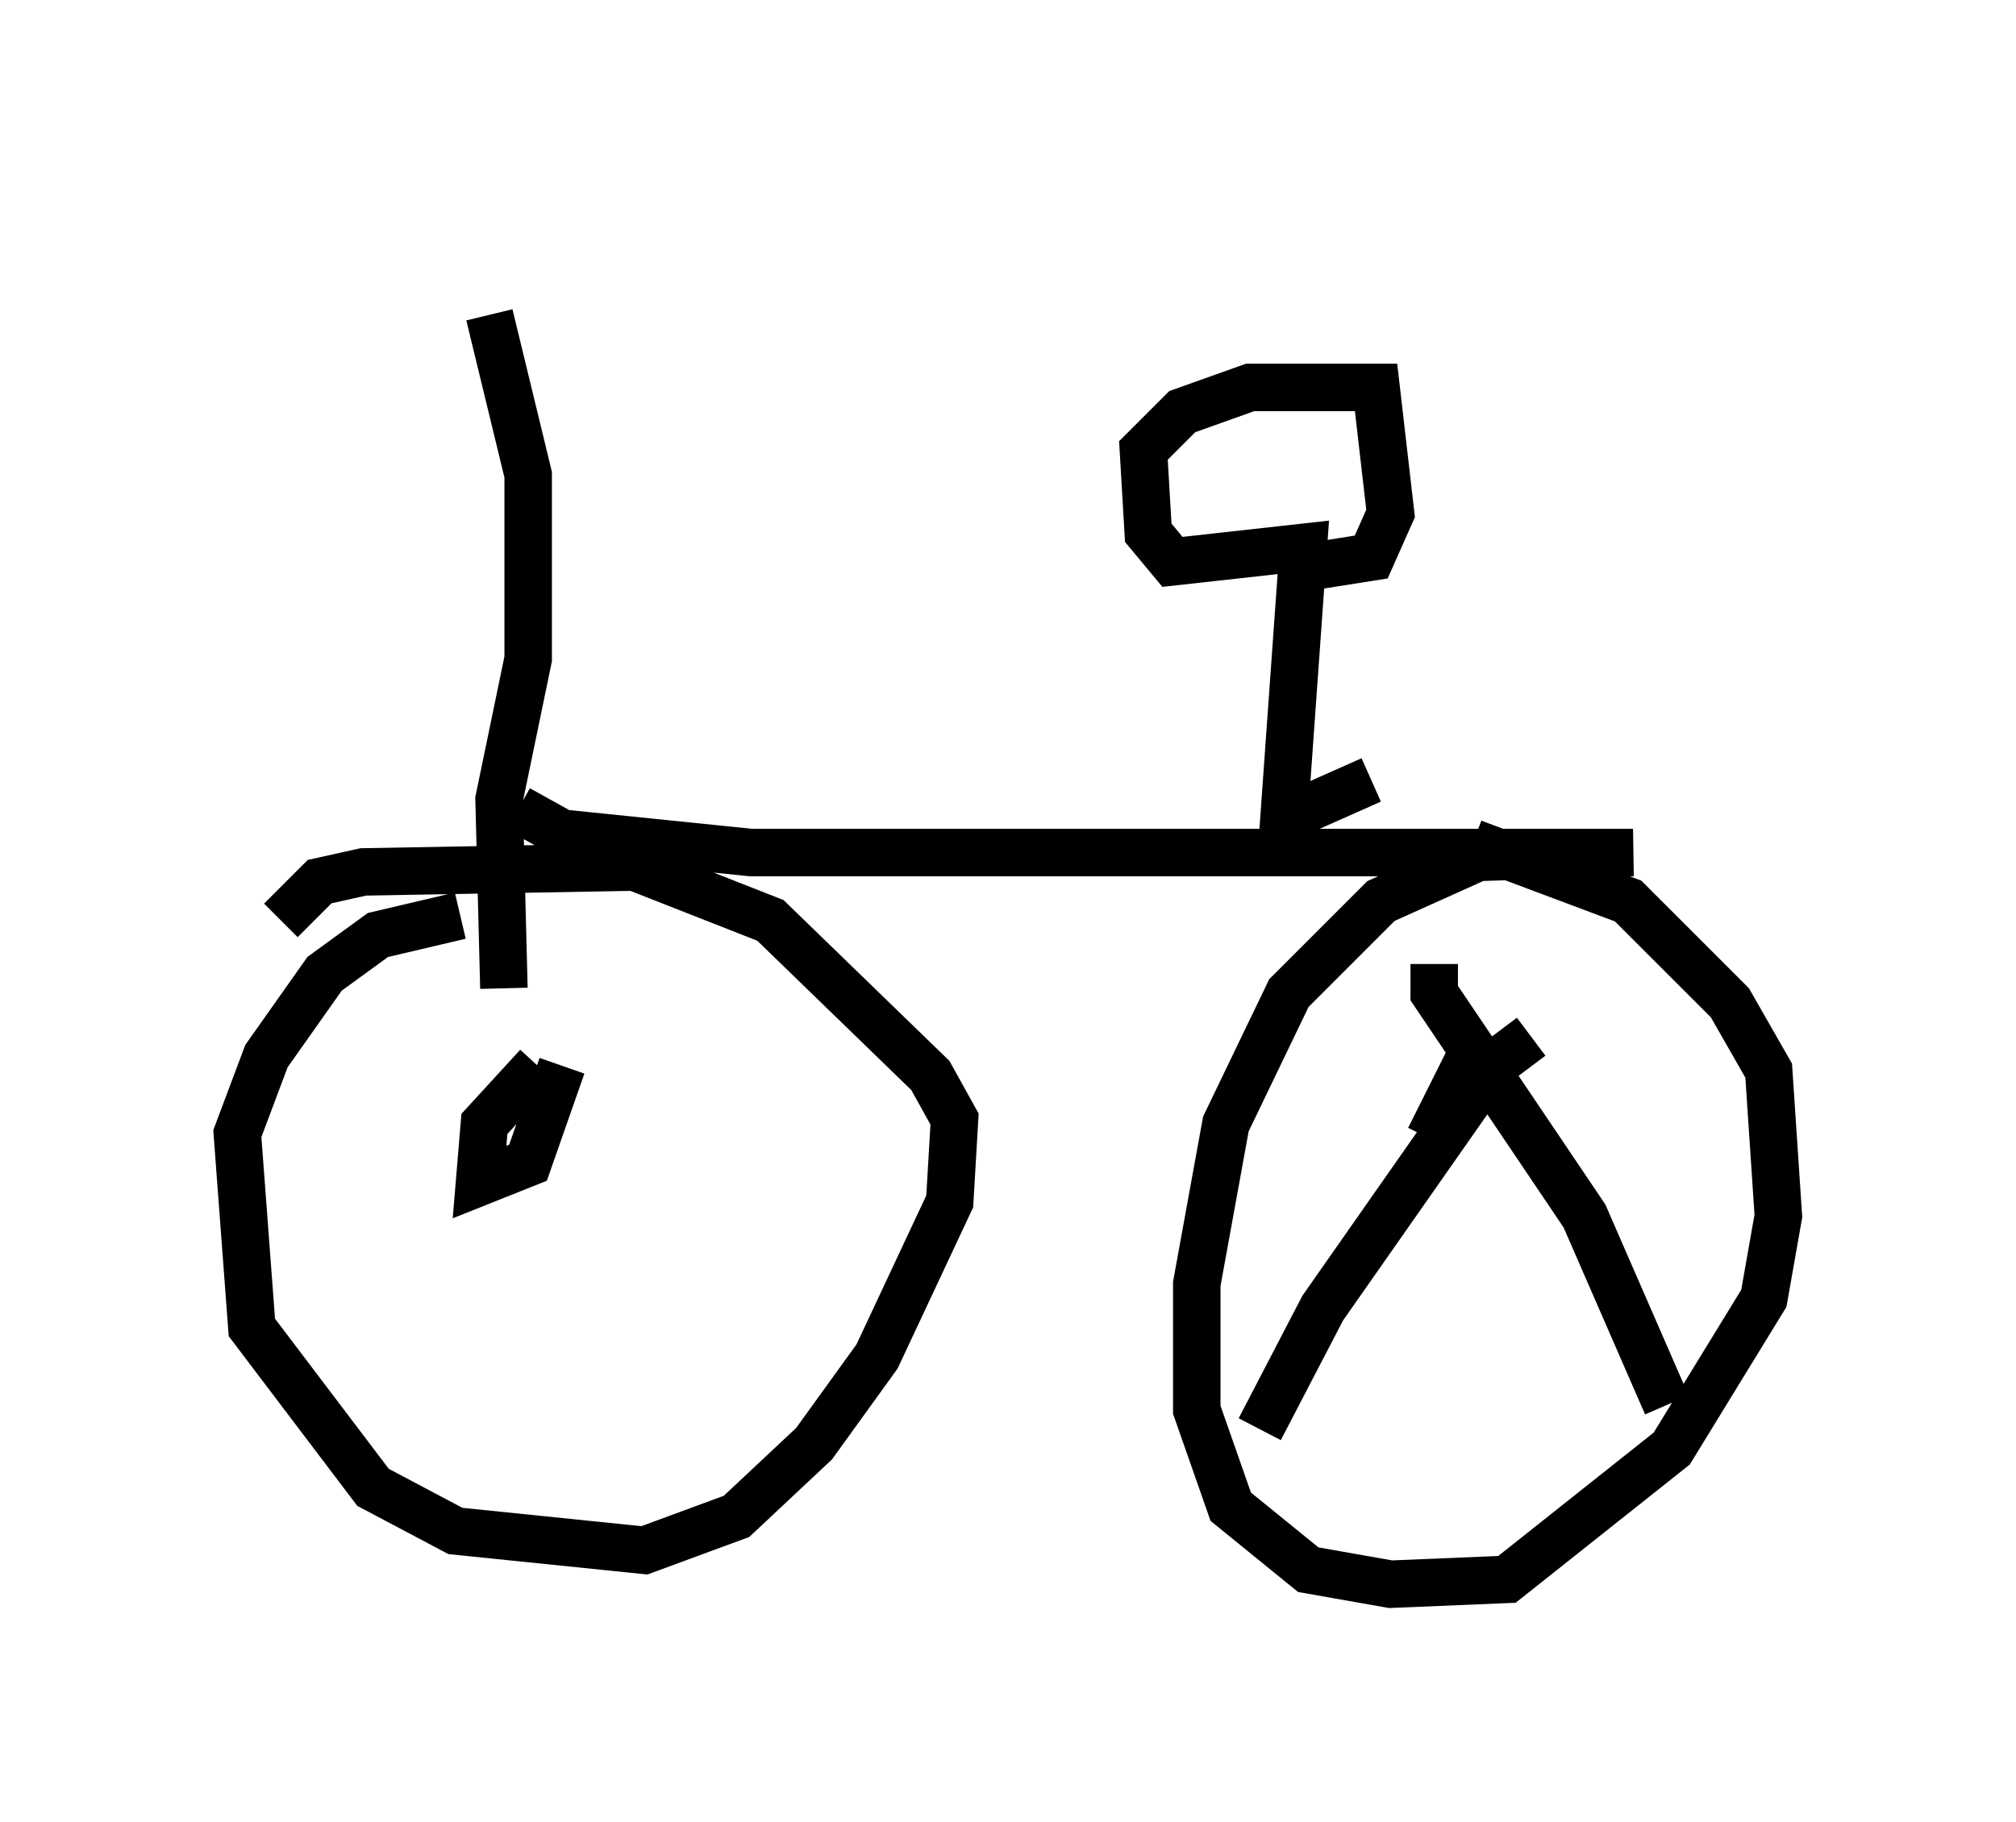 <?xml version="1.0" encoding="utf-8" ?>
<svg baseProfile="full" height="38.379" version="1.1" width="42.463" xmlns="http://www.w3.org/2000/svg" xmlns:ev="http://www.w3.org/2001/xml-events" xmlns:xlink="http://www.w3.org/1999/xlink"><defs /><rect fill="white" height="38.379" width="42.463" x="0" y="0" /><path d="M7.246, 5 m8.575, 0.306 m-5.513, 1.327 l0.817, 3.369 0.0, 3.879 l-0.613, 2.96 0.102, 3.981 m-0.919, -1.531 l-1.735, 0.408 -1.123, 0.817 l-1.225, 1.735 -0.613, 1.633 l0.306, 4.083 2.552, 3.369 l1.735, 0.919 3.981, 0.408 l1.94, -0.715 1.633, -1.531 l1.327, -1.838 1.531, -3.267 l0.102, -1.735 -0.51, -0.919 l-3.369, -3.267 -2.858, -1.123 l-5.717, 0.102 -0.919, 0.204 l-0.817, 0.817 m5.41, 3.063 l-1.123, 1.225 -0.102, 1.225 l1.021, -0.408 0.715, -2.042 m-0.919, -5.41 l0.919, 0.51 3.981, 0.408 l18.579, 0.0 -3.267, 0.102 l-2.042, 0.919 -1.94, 1.94 l-1.327, 2.756 -0.613, 3.369 l0.0, 2.654 0.715, 2.042 l1.633, 1.327 1.735, 0.306 l2.45, -0.102 3.471, -2.756 l1.94, -3.165 0.306, -1.735 l-0.204, -3.063 -0.817, -1.429 l-2.144, -2.144 -3.267, -1.225 m-0.919, 6.227 l0.817, -1.633 m-0.715, -2.042 l0.0, 0.613 3.165, 4.696 l1.735, 3.981 m-2.858, -7.758 l-0.817, 0.613 -3.573, 5.104 l-1.327, 2.552 m2.348, -13.679 l-1.838, 0.817 0.408, -5.717 l-2.756, 0.306 -0.51, -0.613 l-0.102, -1.735 0.817, -0.817 l1.429, -0.51 2.654, 0.0 l0.306, 2.654 -0.408, 0.919 l-1.94, 0.306 " fill="none" stroke="black" stroke-width="1" /></svg>